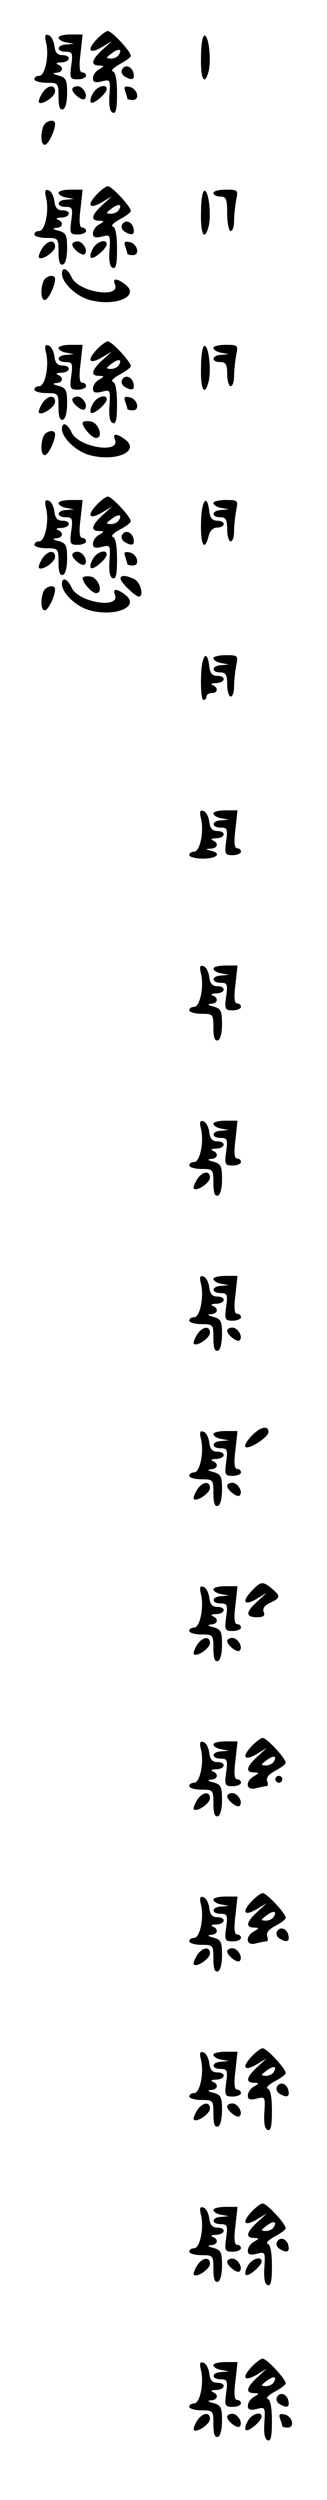 <?xml version="1.0" standalone="no"?>
<!DOCTYPE svg PUBLIC "-//W3C//DTD SVG 20010904//EN"
 "http://www.w3.org/TR/2001/REC-SVG-20010904/DTD/svg10.dtd">
<svg version="1.0" xmlns="http://www.w3.org/2000/svg"
 width="95pt" height="725pt" viewBox="0 0 95 725"
 preserveAspectRatio="xMidYMid meet">
<g transform="translate(0,725) scale(0.1,-0.1)"
fill="#000000" stroke="none">
<path d="M280 7135 c-29 -31 -20 -43 17 -21 l28 17 -27 -25 c-32 -29 -36 -46
-10 -46 16 -1 16 -1 0 -11 -10 -5 -18 -17 -18 -26 0 -11 6 -14 26 -9 24 6 25
6 22 -40 -2 -31 1 -48 10 -51 9 -3 12 12 12 55 0 39 -4 62 -12 65 -7 2 2 11
20 21 17 9 32 20 32 24 0 13 -55 72 -67 72 -5 0 -20 -11 -33 -25z m65 -44 c-3
-6 -14 -11 -23 -11 -15 1 -15 2 2 15 21 16 32 13 21 -4z"/>
<path d="M134 7126 c9 -37 -3 -96 -20 -96 -8 0 -14 -4 -14 -10 0 -5 16 -10 35
-10 34 0 35 -1 35 -41 0 -28 4 -39 13 -36 7 2 12 21 12 47 0 38 -3 45 -25 51
-16 4 -19 7 -7 8 20 1 23 17 5 24 -7 3 -3 6 10 6 27 1 30 21 3 21 -14 0 -21 8
-23 27 -2 14 -9 29 -17 31 -10 4 -12 -2 -7 -22z"/>
<path d="M170 7141 c0 -5 10 -12 23 -14 l22 -4 -22 -2 c-29 -1 -30 -21 -2 -21
19 0 21 -4 16 -40 -5 -37 -3 -40 19 -40 13 0 24 5 24 10 0 6 -5 10 -11 10 -8
0 -10 17 -5 55 l6 55 -35 0 c-19 0 -35 -4 -35 -9z"/>
<path d="M584 7085 c-2 -64 10 -87 22 -42 8 33 1 100 -11 104 -6 2 -11 -24
-11 -62z"/>
<path d="M355 7049 c-4 -6 -1 -15 6 -20 21 -13 31 -11 27 8 -4 20 -24 28 -33
12z"/>
<path d="M122 6979 c-7 -12 -11 -23 -9 -26 9 -9 47 17 47 32 0 22 -23 18 -38
-6z"/>
<path d="M210 6991 c0 -12 29 -35 36 -28 11 10 -5 37 -21 37 -8 0 -15 -4 -15
-9z"/>
<path d="M270 6979 c-7 -11 -9 -23 -6 -26 7 -7 46 26 46 39 0 17 -30 7 -40
-13z"/>
<path d="M364 6985 c3 -9 6 -19 6 -21 0 -2 7 -4 16 -4 22 0 13 34 -10 38 -14
3 -17 0 -12 -13z"/>
<path d="M126 6884 c-9 -24 -7 -54 4 -54 10 0 30 41 30 61 0 15 -27 10 -34 -7z"/>
<path d="M280 6685 c-29 -31 -20 -43 17 -21 l28 17 -27 -25 c-32 -29 -36 -46
-10 -46 16 -1 16 -1 0 -11 -10 -5 -18 -17 -18 -26 0 -11 6 -14 26 -9 24 6 25
6 22 -40 -2 -31 1 -48 10 -51 9 -3 12 12 12 55 0 39 -4 62 -12 65 -7 2 2 11
20 21 17 9 32 20 32 24 0 13 -55 72 -67 72 -5 0 -20 -11 -33 -25z m65 -44 c-3
-6 -14 -11 -23 -11 -15 1 -15 2 2 15 21 16 32 13 21 -4z"/>
<path d="M134 6676 c9 -37 -3 -96 -20 -96 -8 0 -14 -4 -14 -10 0 -5 16 -10 35
-10 34 0 35 -1 35 -41 0 -28 4 -39 13 -36 7 2 12 21 12 47 0 38 -3 45 -25 51
-16 4 -19 7 -7 8 20 1 23 17 5 24 -7 3 -3 6 10 6 27 1 30 21 3 21 -14 0 -21 8
-23 27 -2 14 -9 29 -17 31 -10 4 -12 -2 -7 -22z"/>
<path d="M170 6691 c0 -5 10 -12 23 -14 l22 -4 -22 -2 c-29 -1 -30 -21 -2 -21
19 0 21 -4 16 -40 -5 -37 -3 -40 19 -40 13 0 24 5 24 10 0 6 -5 10 -11 10 -8
0 -10 17 -5 55 l6 55 -35 0 c-19 0 -35 -4 -35 -9z"/>
<path d="M584 6635 c-2 -64 10 -87 22 -42 8 33 1 100 -11 104 -6 2 -11 -24
-11 -62z"/>
<path d="M620 6690 c0 -5 9 -10 20 -10 17 0 20 -7 20 -50 0 -27 5 -50 10 -50
6 0 10 13 10 29 0 16 3 43 6 60 6 30 6 31 -30 31 -20 0 -36 -4 -36 -10z"/>
<path d="M355 6599 c-4 -6 -1 -15 6 -20 21 -13 31 -11 27 8 -4 20 -24 28 -33
12z"/>
<path d="M122 6529 c-7 -12 -11 -23 -9 -26 9 -9 47 17 47 32 0 22 -23 18 -38
-6z"/>
<path d="M210 6541 c0 -12 29 -35 36 -28 11 10 -5 37 -21 37 -8 0 -15 -4 -15
-9z"/>
<path d="M270 6529 c-7 -11 -9 -23 -6 -26 7 -7 46 26 46 39 0 17 -30 7 -40
-13z"/>
<path d="M364 6535 c3 -9 6 -19 6 -21 0 -2 7 -4 16 -4 22 0 13 34 -10 38 -14
3 -17 0 -12 -13z"/>
<path d="M180 6456 c0 -26 42 -66 81 -76 75 -20 147 11 103 45 -25 19 -38 19
-30 0 16 -42 -107 -22 -126 21 -12 26 -28 32 -28 10z"/>
<path d="M126 6434 c-9 -24 -7 -54 4 -54 10 0 30 41 30 61 0 15 -27 10 -34 -7z"/>
<path d="M280 6235 c-29 -31 -20 -43 17 -21 l28 17 -27 -25 c-32 -29 -36 -46
-10 -46 16 -1 16 -1 0 -11 -10 -5 -18 -17 -18 -26 0 -11 6 -14 26 -9 24 6 25
6 22 -40 -2 -31 1 -48 10 -51 9 -3 12 12 12 55 0 39 -4 62 -12 65 -7 2 2 11
20 21 17 9 32 20 32 24 0 13 -55 72 -67 72 -5 0 -20 -11 -33 -25z m65 -44 c-3
-6 -14 -11 -23 -11 -15 1 -15 2 2 15 21 16 32 13 21 -4z"/>
<path d="M134 6226 c9 -37 -3 -96 -20 -96 -8 0 -14 -4 -14 -10 0 -5 16 -10 35
-10 34 0 35 -1 35 -41 0 -28 4 -39 13 -36 7 2 12 21 12 47 0 38 -3 45 -25 51
-16 4 -19 7 -7 8 20 1 23 17 5 24 -7 3 -3 6 10 6 27 1 30 21 3 21 -14 0 -21 8
-23 27 -2 14 -9 29 -17 31 -10 4 -12 -2 -7 -22z"/>
<path d="M170 6241 c0 -5 10 -12 23 -14 l22 -4 -22 -2 c-29 -1 -30 -21 -2 -21
19 0 21 -4 16 -40 -5 -37 -3 -40 19 -40 13 0 24 5 24 10 0 6 -5 10 -11 10 -8
0 -10 17 -5 55 l6 55 -35 0 c-19 0 -35 -4 -35 -9z"/>
<path d="M584 6185 c-2 -64 10 -87 22 -42 8 33 1 100 -11 104 -6 2 -11 -24
-11 -62z"/>
<path d="M620 6241 c0 -5 10 -12 23 -14 l22 -4 -22 -2 c-28 -1 -31 -21 -3 -21
16 0 20 -7 20 -35 0 -19 5 -35 10 -35 6 0 10 13 10 29 0 16 3 43 6 60 6 30 6
31 -30 31 -20 0 -36 -4 -36 -9z"/>
<path d="M355 6149 c-4 -6 -1 -15 6 -20 21 -13 31 -11 27 8 -4 20 -24 28 -33
12z"/>
<path d="M122 6079 c-7 -12 -11 -23 -9 -26 9 -9 47 17 47 32 0 22 -23 18 -38
-6z"/>
<path d="M210 6091 c0 -12 29 -35 36 -28 11 10 -5 37 -21 37 -8 0 -15 -4 -15
-9z"/>
<path d="M270 6079 c-7 -11 -9 -23 -6 -26 7 -7 46 26 46 39 0 17 -30 7 -40
-13z"/>
<path d="M364 6085 c3 -9 6 -19 6 -21 0 -2 7 -4 16 -4 22 0 13 34 -10 38 -14
3 -17 0 -12 -13z"/>
<path d="M240 6023 c1 -14 27 -43 39 -43 23 0 7 45 -16 48 -13 2 -23 0 -23 -5z"/>
<path d="M180 6006 c0 -26 42 -66 81 -76 75 -20 147 11 103 45 -25 19 -38 19
-30 0 16 -42 -107 -22 -126 21 -12 26 -28 32 -28 10z"/>
<path d="M126 5984 c-9 -24 -7 -54 4 -54 10 0 30 41 30 61 0 15 -27 10 -34 -7z"/>
<path d="M280 5785 c-29 -31 -20 -43 17 -21 l28 17 -27 -25 c-32 -29 -36 -46
-10 -46 16 -1 16 -1 0 -11 -10 -5 -18 -17 -18 -26 0 -11 6 -14 26 -9 24 6 25
6 22 -40 -2 -31 1 -48 10 -51 9 -3 12 12 12 55 0 39 -4 62 -12 65 -7 2 2 11
20 21 17 9 32 20 32 24 0 13 -55 72 -67 72 -5 0 -20 -11 -33 -25z m65 -44 c-3
-6 -14 -11 -23 -11 -15 1 -15 2 2 15 21 16 32 13 21 -4z"/>
<path d="M134 5776 c9 -37 -3 -96 -20 -96 -8 0 -14 -4 -14 -10 0 -5 16 -10 35
-10 34 0 35 -1 35 -41 0 -28 4 -39 13 -36 7 2 12 21 12 47 0 38 -3 45 -25 51
-16 4 -19 7 -7 8 20 1 23 17 5 24 -7 3 -3 6 10 6 27 1 30 21 3 21 -14 0 -21 8
-23 27 -2 14 -9 29 -17 31 -10 4 -12 -2 -7 -22z"/>
<path d="M170 5791 c0 -5 10 -12 23 -14 l22 -4 -22 -2 c-29 -1 -30 -21 -2 -21
19 0 21 -4 16 -40 -5 -37 -3 -40 19 -40 13 0 24 5 24 10 0 6 -5 10 -11 10 -8
0 -10 17 -5 55 l6 55 -35 0 c-19 0 -35 -4 -35 -9z"/>
<path d="M584 5735 c-2 -65 10 -87 22 -40 4 16 13 25 25 25 10 0 19 5 19 10 0
6 -9 10 -19 10 -14 0 -21 8 -23 27 -6 54 -23 32 -24 -32z"/>
<path d="M620 5791 c0 -5 10 -12 23 -14 l22 -4 -22 -2 c-28 -1 -31 -21 -3 -21
16 0 20 -7 20 -35 0 -19 5 -35 10 -35 6 0 10 13 10 29 0 16 3 43 6 60 6 30 6
31 -30 31 -20 0 -36 -4 -36 -9z"/>
<path d="M355 5699 c-4 -6 -1 -15 6 -20 21 -13 31 -11 27 8 -4 20 -24 28 -33
12z"/>
<path d="M122 5629 c-7 -12 -11 -23 -9 -26 9 -9 47 17 47 32 0 22 -23 18 -38
-6z"/>
<path d="M210 5641 c0 -12 29 -35 36 -28 11 10 -5 37 -21 37 -8 0 -15 -4 -15
-9z"/>
<path d="M270 5629 c-7 -11 -9 -23 -6 -26 7 -7 46 26 46 39 0 17 -30 7 -40
-13z"/>
<path d="M364 5635 c3 -9 6 -19 6 -21 0 -2 7 -4 16 -4 22 0 13 34 -10 38 -14
3 -17 0 -12 -13z"/>
<path d="M240 5573 c1 -14 27 -43 39 -43 23 0 7 45 -16 48 -13 2 -23 0 -23 -5z"/>
<path d="M350 5572 c0 -10 43 -52 53 -52 16 0 6 40 -12 50 -24 12 -41 13 -41
2z"/>
<path d="M180 5556 c0 -26 42 -66 81 -76 75 -20 147 11 103 45 -25 19 -38 19
-30 0 16 -42 -107 -22 -126 21 -12 26 -28 32 -28 10z"/>
<path d="M126 5534 c-9 -24 -7 -54 4 -54 10 0 30 41 30 61 0 15 -27 10 -34 -7z"/>
<path d="M584 5285 c-1 -36 2 -65 7 -65 5 0 9 5 9 10 0 6 7 10 15 10 18 0 20
16 3 23 -7 3 -3 6 10 6 27 1 30 21 3 21 -14 0 -21 8 -23 27 -6 54 -23 32 -24
-32z"/>
<path d="M620 5341 c0 -5 10 -12 23 -14 l22 -4 -22 -2 c-28 -1 -31 -21 -3 -21
16 0 20 -7 20 -35 0 -19 5 -35 10 -35 6 0 10 13 10 29 0 16 3 43 6 60 6 30 6
31 -30 31 -20 0 -36 -4 -36 -9z"/>
<path d="M584 4876 c9 -37 -3 -96 -20 -96 -8 0 -14 -4 -14 -10 0 -5 18 -10 40
-10 40 0 55 15 23 23 -17 4 -17 5 0 6 20 1 23 17 5 24 -7 3 -3 6 10 6 27 1 30
21 3 21 -14 0 -21 8 -23 27 -2 14 -9 29 -17 31 -10 4 -12 -2 -7 -22z"/>
<path d="M620 4891 c0 -5 10 -12 23 -14 l22 -4 -22 -2 c-29 -1 -30 -21 -2 -21
19 0 21 -4 16 -40 -5 -37 -3 -40 19 -40 13 0 24 5 24 10 0 6 -5 10 -11 10 -8
0 -10 17 -5 55 l6 55 -35 0 c-19 0 -35 -4 -35 -9z"/>
<path d="M584 4426 c9 -37 -3 -96 -20 -96 -8 0 -14 -4 -14 -10 0 -5 16 -10 35
-10 34 0 35 -1 35 -41 0 -28 4 -39 13 -36 7 2 12 21 12 47 0 38 -3 45 -25 51
-16 4 -19 7 -7 8 20 1 23 17 5 24 -7 3 -3 6 10 6 27 1 30 21 3 21 -14 0 -21 8
-23 27 -2 14 -9 29 -17 31 -10 4 -12 -2 -7 -22z"/>
<path d="M620 4441 c0 -5 10 -12 23 -14 l22 -4 -22 -2 c-29 -1 -30 -21 -2 -21
19 0 21 -4 16 -40 -5 -37 -3 -40 19 -40 13 0 24 5 24 10 0 6 -5 10 -11 10 -8
0 -10 17 -5 55 l6 55 -35 0 c-19 0 -35 -4 -35 -9z"/>
<path d="M584 3976 c9 -37 -3 -96 -20 -96 -8 0 -14 -4 -14 -10 0 -5 16 -10 35
-10 34 0 35 -1 35 -41 0 -28 4 -39 13 -36 7 2 12 21 12 47 0 38 -3 45 -25 51
-16 4 -19 7 -7 8 20 1 23 17 5 24 -7 3 -3 6 10 6 27 1 30 21 3 21 -14 0 -21 8
-23 27 -2 14 -9 29 -17 31 -10 4 -12 -2 -7 -22z"/>
<path d="M620 3991 c0 -5 10 -12 23 -14 l22 -4 -22 -2 c-29 -1 -30 -21 -2 -21
19 0 21 -4 16 -40 -5 -37 -3 -40 19 -40 13 0 24 5 24 10 0 6 -5 10 -11 10 -8
0 -10 17 -5 55 l6 55 -35 0 c-19 0 -35 -4 -35 -9z"/>
<path d="M572 3829 c-7 -12 -11 -23 -9 -26 9 -9 47 17 47 32 0 22 -23 18 -38
-6z"/>
<path d="M584 3526 c9 -37 -3 -96 -20 -96 -8 0 -14 -4 -14 -10 0 -5 16 -10 35
-10 34 0 35 -1 35 -41 0 -28 4 -39 13 -36 7 2 12 21 12 47 0 38 -3 45 -25 51
-16 4 -19 7 -7 8 20 1 23 17 5 24 -7 3 -3 6 10 6 27 1 30 21 3 21 -14 0 -21 8
-23 27 -2 14 -9 29 -17 31 -10 4 -12 -2 -7 -22z"/>
<path d="M620 3541 c0 -5 10 -12 23 -14 l22 -4 -22 -2 c-29 -1 -30 -21 -2 -21
19 0 21 -4 16 -40 -5 -37 -3 -40 19 -40 13 0 24 5 24 10 0 6 -5 10 -11 10 -8
0 -10 17 -5 55 l6 55 -35 0 c-19 0 -35 -4 -35 -9z"/>
<path d="M572 3379 c-7 -12 -11 -23 -9 -26 9 -9 47 17 47 32 0 22 -23 18 -38
-6z"/>
<path d="M660 3391 c0 -12 29 -35 36 -28 11 10 -5 37 -21 37 -8 0 -15 -4 -15
-9z"/>
<path d="M730 3085 c-13 -14 -21 -28 -17 -31 9 -9 67 28 67 43 0 21 -25 15
-50 -12z"/>
<path d="M584 3076 c9 -37 -3 -96 -20 -96 -8 0 -14 -4 -14 -10 0 -5 16 -10 35
-10 34 0 35 -1 35 -41 0 -28 4 -39 13 -36 7 2 12 21 12 47 0 38 -3 45 -25 51
-16 4 -19 7 -7 8 20 1 23 17 5 24 -7 3 -3 6 10 6 27 1 30 21 3 21 -14 0 -21 8
-23 27 -2 14 -9 29 -17 31 -10 4 -12 -2 -7 -22z"/>
<path d="M620 3091 c0 -5 10 -12 23 -14 l22 -4 -22 -2 c-29 -1 -30 -21 -2 -21
19 0 21 -4 16 -40 -5 -37 -3 -40 19 -40 13 0 24 5 24 10 0 6 -5 10 -11 10 -8
0 -10 17 -5 55 l6 55 -35 0 c-19 0 -35 -4 -35 -9z"/>
<path d="M572 2929 c-7 -12 -11 -23 -9 -26 9 -9 47 17 47 32 0 22 -23 18 -38
-6z"/>
<path d="M660 2941 c0 -12 29 -35 36 -28 11 10 -5 37 -21 37 -8 0 -15 -4 -15
-9z"/>
<path d="M730 2635 c-29 -31 -20 -43 17 -21 l28 17 -27 -25 c-35 -31 -35 -46
-2 -46 19 0 25 4 20 15 -4 10 3 20 19 27 30 14 31 19 5 41 -27 22 -32 22 -60
-8z"/>
<path d="M584 2626 c9 -37 -3 -96 -20 -96 -8 0 -14 -4 -14 -10 0 -5 16 -10 35
-10 34 0 35 -1 35 -41 0 -28 4 -39 13 -36 7 2 12 21 12 47 0 38 -3 45 -25 51
-16 4 -19 7 -7 8 20 1 23 17 5 24 -7 3 -3 6 10 6 27 1 30 21 3 21 -14 0 -21 8
-23 27 -2 14 -9 29 -17 31 -10 4 -12 -2 -7 -22z"/>
<path d="M620 2641 c0 -5 10 -12 23 -14 l22 -4 -22 -2 c-29 -1 -30 -21 -2 -21
19 0 21 -4 16 -40 -5 -37 -3 -40 19 -40 13 0 24 5 24 10 0 6 -5 10 -11 10 -8
0 -10 17 -5 55 l6 55 -35 0 c-19 0 -35 -4 -35 -9z"/>
<path d="M572 2479 c-7 -12 -11 -23 -9 -26 9 -9 47 17 47 32 0 22 -23 18 -38
-6z"/>
<path d="M660 2491 c0 -12 29 -35 36 -28 11 10 -5 37 -21 37 -8 0 -15 -4 -15
-9z"/>
<path d="M730 2185 c-29 -31 -20 -43 17 -21 l28 17 -27 -25 c-32 -29 -36 -46
-10 -46 16 -1 16 -1 0 -11 -27 -15 -23 -43 5 -35 12 3 26 6 31 6 4 0 6 7 2 15
-3 10 5 20 24 30 17 9 30 19 30 23 0 13 -55 72 -67 72 -5 0 -20 -11 -33 -25z
m65 -44 c-3 -6 -14 -11 -23 -11 -15 1 -15 2 2 15 21 16 32 13 21 -4z"/>
<path d="M584 2176 c9 -37 -3 -96 -20 -96 -8 0 -14 -4 -14 -10 0 -5 16 -10 35
-10 34 0 35 -1 35 -41 0 -28 4 -39 13 -36 7 2 12 21 12 47 0 38 -3 45 -25 51
-16 4 -19 7 -7 8 20 1 23 17 5 24 -7 3 -3 6 10 6 27 1 30 21 3 21 -14 0 -21 8
-23 27 -2 14 -9 29 -17 31 -10 4 -12 -2 -7 -22z"/>
<path d="M620 2191 c0 -5 10 -12 23 -14 l22 -4 -22 -2 c-29 -1 -30 -21 -2 -21
19 0 21 -4 16 -40 -5 -37 -3 -40 19 -40 13 0 24 5 24 10 0 6 -5 10 -11 10 -8
0 -10 17 -5 55 l6 55 -35 0 c-19 0 -35 -4 -35 -9z"/>
<path d="M800 2090 c0 -5 5 -10 10 -10 6 0 10 5 10 10 0 6 -4 10 -10 10 -5 0
-10 -4 -10 -10z"/>
<path d="M572 2029 c-7 -12 -11 -23 -9 -26 9 -9 47 17 47 32 0 22 -23 18 -38
-6z"/>
<path d="M660 2041 c0 -12 29 -35 36 -28 11 10 -5 37 -21 37 -8 0 -15 -4 -15
-9z"/>
<path d="M730 1735 c-29 -31 -20 -43 17 -21 l28 17 -27 -25 c-32 -29 -36 -46
-10 -46 16 -1 16 -1 0 -11 -27 -15 -23 -43 5 -35 12 3 26 6 31 6 4 0 6 7 2 15
-3 10 5 20 24 30 17 9 30 19 30 23 0 13 -55 72 -67 72 -5 0 -20 -11 -33 -25z
m65 -44 c-3 -6 -14 -11 -23 -11 -15 1 -15 2 2 15 21 16 32 13 21 -4z"/>
<path d="M584 1726 c9 -37 -3 -96 -20 -96 -8 0 -14 -4 -14 -10 0 -5 16 -10 35
-10 34 0 35 -1 35 -41 0 -28 4 -39 13 -36 7 2 12 21 12 47 0 38 -3 45 -25 51
-16 4 -19 7 -7 8 20 1 23 17 5 24 -7 3 -3 6 10 6 27 1 30 21 3 21 -14 0 -21 8
-23 27 -2 14 -9 29 -17 31 -10 4 -12 -2 -7 -22z"/>
<path d="M620 1741 c0 -5 10 -12 23 -14 l22 -4 -22 -2 c-29 -1 -30 -21 -2 -21
19 0 21 -4 16 -40 -5 -37 -3 -40 19 -40 13 0 24 5 24 10 0 6 -5 10 -11 10 -8
0 -10 17 -5 55 l6 55 -35 0 c-19 0 -35 -4 -35 -9z"/>
<path d="M805 1649 c-4 -6 -1 -15 6 -20 21 -13 31 -11 27 8 -4 20 -24 28 -33
12z"/>
<path d="M572 1579 c-7 -12 -11 -23 -9 -26 9 -9 47 17 47 32 0 22 -23 18 -38
-6z"/>
<path d="M660 1591 c0 -12 29 -35 36 -28 11 10 -5 37 -21 37 -8 0 -15 -4 -15
-9z"/>
<path d="M730 1285 c-29 -31 -20 -43 17 -21 l28 17 -27 -25 c-32 -29 -36 -46
-10 -46 16 -1 16 -1 0 -11 -10 -5 -18 -17 -18 -26 0 -11 6 -14 26 -9 24 6 25
6 22 -40 -2 -31 1 -48 10 -51 9 -3 12 12 12 55 0 39 -4 62 -12 65 -7 2 2 11
20 21 17 9 32 20 32 24 0 13 -55 72 -67 72 -5 0 -20 -11 -33 -25z m65 -44 c-3
-6 -14 -11 -23 -11 -15 1 -15 2 2 15 21 16 32 13 21 -4z"/>
<path d="M584 1276 c9 -37 -3 -96 -20 -96 -8 0 -14 -4 -14 -10 0 -5 16 -10 35
-10 34 0 35 -1 35 -41 0 -28 4 -39 13 -36 7 2 12 21 12 47 0 38 -3 45 -25 51
-16 4 -19 7 -7 8 20 1 23 17 5 24 -7 3 -3 6 10 6 27 1 30 21 3 21 -14 0 -21 8
-23 27 -2 14 -9 29 -17 31 -10 4 -12 -2 -7 -22z"/>
<path d="M620 1291 c0 -5 10 -12 23 -14 l22 -4 -22 -2 c-29 -1 -30 -21 -2 -21
19 0 21 -4 16 -40 -5 -37 -3 -40 19 -40 13 0 24 5 24 10 0 6 -5 10 -11 10 -8
0 -10 17 -5 55 l6 55 -35 0 c-19 0 -35 -4 -35 -9z"/>
<path d="M805 1199 c-4 -6 -1 -15 6 -20 21 -13 31 -11 27 8 -4 20 -24 28 -33
12z"/>
<path d="M572 1129 c-7 -12 -11 -23 -9 -26 9 -9 47 17 47 32 0 22 -23 18 -38
-6z"/>
<path d="M660 1141 c0 -12 29 -35 36 -28 11 10 -5 37 -21 37 -8 0 -15 -4 -15
-9z"/>
<path d="M730 835 c-29 -31 -20 -43 17 -21 l28 17 -27 -25 c-32 -29 -36 -46
-10 -46 16 -1 16 -1 0 -11 -10 -5 -18 -17 -18 -26 0 -11 6 -14 26 -9 24 6 25
6 22 -40 -2 -31 1 -48 10 -51 9 -3 12 12 12 55 0 39 -4 62 -12 65 -7 2 2 11
20 21 17 9 32 20 32 24 0 13 -55 72 -67 72 -5 0 -20 -11 -33 -25z m65 -44 c-3
-6 -14 -11 -23 -11 -15 1 -15 2 2 15 21 16 32 13 21 -4z"/>
<path d="M584 826 c9 -37 -3 -96 -20 -96 -8 0 -14 -4 -14 -10 0 -5 16 -10 35
-10 34 0 35 -1 35 -41 0 -28 4 -39 13 -36 7 2 12 21 12 47 0 38 -3 45 -25 51
-16 4 -19 7 -7 8 20 1 23 17 5 24 -7 3 -3 6 10 6 27 1 30 21 3 21 -14 0 -21 8
-23 27 -2 14 -9 29 -17 31 -10 4 -12 -2 -7 -22z"/>
<path d="M620 841 c0 -5 10 -12 23 -14 l22 -4 -22 -2 c-29 -1 -30 -21 -2 -21
19 0 21 -4 16 -40 -5 -37 -3 -40 19 -40 13 0 24 5 24 10 0 6 -5 10 -11 10 -8
0 -10 17 -5 55 l6 55 -35 0 c-19 0 -35 -4 -35 -9z"/>
<path d="M805 749 c-4 -6 -1 -15 6 -20 21 -13 31 -11 27 8 -4 20 -24 28 -33
12z"/>
<path d="M572 679 c-7 -12 -11 -23 -9 -26 9 -9 47 17 47 32 0 22 -23 18 -38
-6z"/>
<path d="M660 691 c0 -12 29 -35 36 -28 11 10 -5 37 -21 37 -8 0 -15 -4 -15
-9z"/>
<path d="M720 679 c-7 -11 -9 -23 -6 -26 7 -7 46 26 46 39 0 17 -30 7 -40 -13z"/>
<path d="M730 385 c-29 -31 -20 -43 17 -21 l28 17 -27 -25 c-32 -29 -36 -46
-10 -46 16 -1 16 -1 0 -11 -10 -5 -18 -17 -18 -26 0 -11 6 -14 26 -9 24 6 25
6 22 -40 -2 -31 1 -48 10 -51 9 -3 12 12 12 55 0 39 -4 62 -12 65 -7 2 2 11
20 21 17 9 32 20 32 24 0 13 -55 72 -67 72 -5 0 -20 -11 -33 -25z m65 -44 c-3
-6 -14 -11 -23 -11 -15 1 -15 2 2 15 21 16 32 13 21 -4z"/>
<path d="M584 376 c9 -37 -3 -96 -20 -96 -8 0 -14 -4 -14 -10 0 -5 16 -10 35
-10 34 0 35 -1 35 -41 0 -28 4 -39 13 -36 7 2 12 21 12 47 0 38 -3 45 -25 51
-16 4 -19 7 -7 8 20 1 23 17 5 24 -7 3 -3 6 10 6 27 1 30 21 3 21 -14 0 -21 8
-23 27 -2 14 -9 29 -17 31 -10 4 -12 -2 -7 -22z"/>
<path d="M620 391 c0 -5 10 -12 23 -14 l22 -4 -22 -2 c-29 -1 -30 -21 -2 -21
19 0 21 -4 16 -40 -5 -37 -3 -40 19 -40 13 0 24 5 24 10 0 6 -5 10 -11 10 -8
0 -10 17 -5 55 l6 55 -35 0 c-19 0 -35 -4 -35 -9z"/>
<path d="M805 299 c-4 -6 -1 -15 6 -20 21 -13 31 -11 27 8 -4 20 -24 28 -33
12z"/>
<path d="M572 229 c-7 -12 -11 -23 -9 -26 9 -9 47 17 47 32 0 22 -23 18 -38
-6z"/>
<path d="M660 241 c0 -12 29 -35 36 -28 11 10 -5 37 -21 37 -8 0 -15 -4 -15
-9z"/>
<path d="M720 229 c-7 -11 -9 -23 -6 -26 7 -7 46 26 46 39 0 17 -30 7 -40 -13z"/>
<path d="M814 235 c3 -9 6 -19 6 -21 0 -2 7 -4 16 -4 22 0 13 34 -10 38 -14 3
-17 0 -12 -13z"/>
</g>
</svg>
